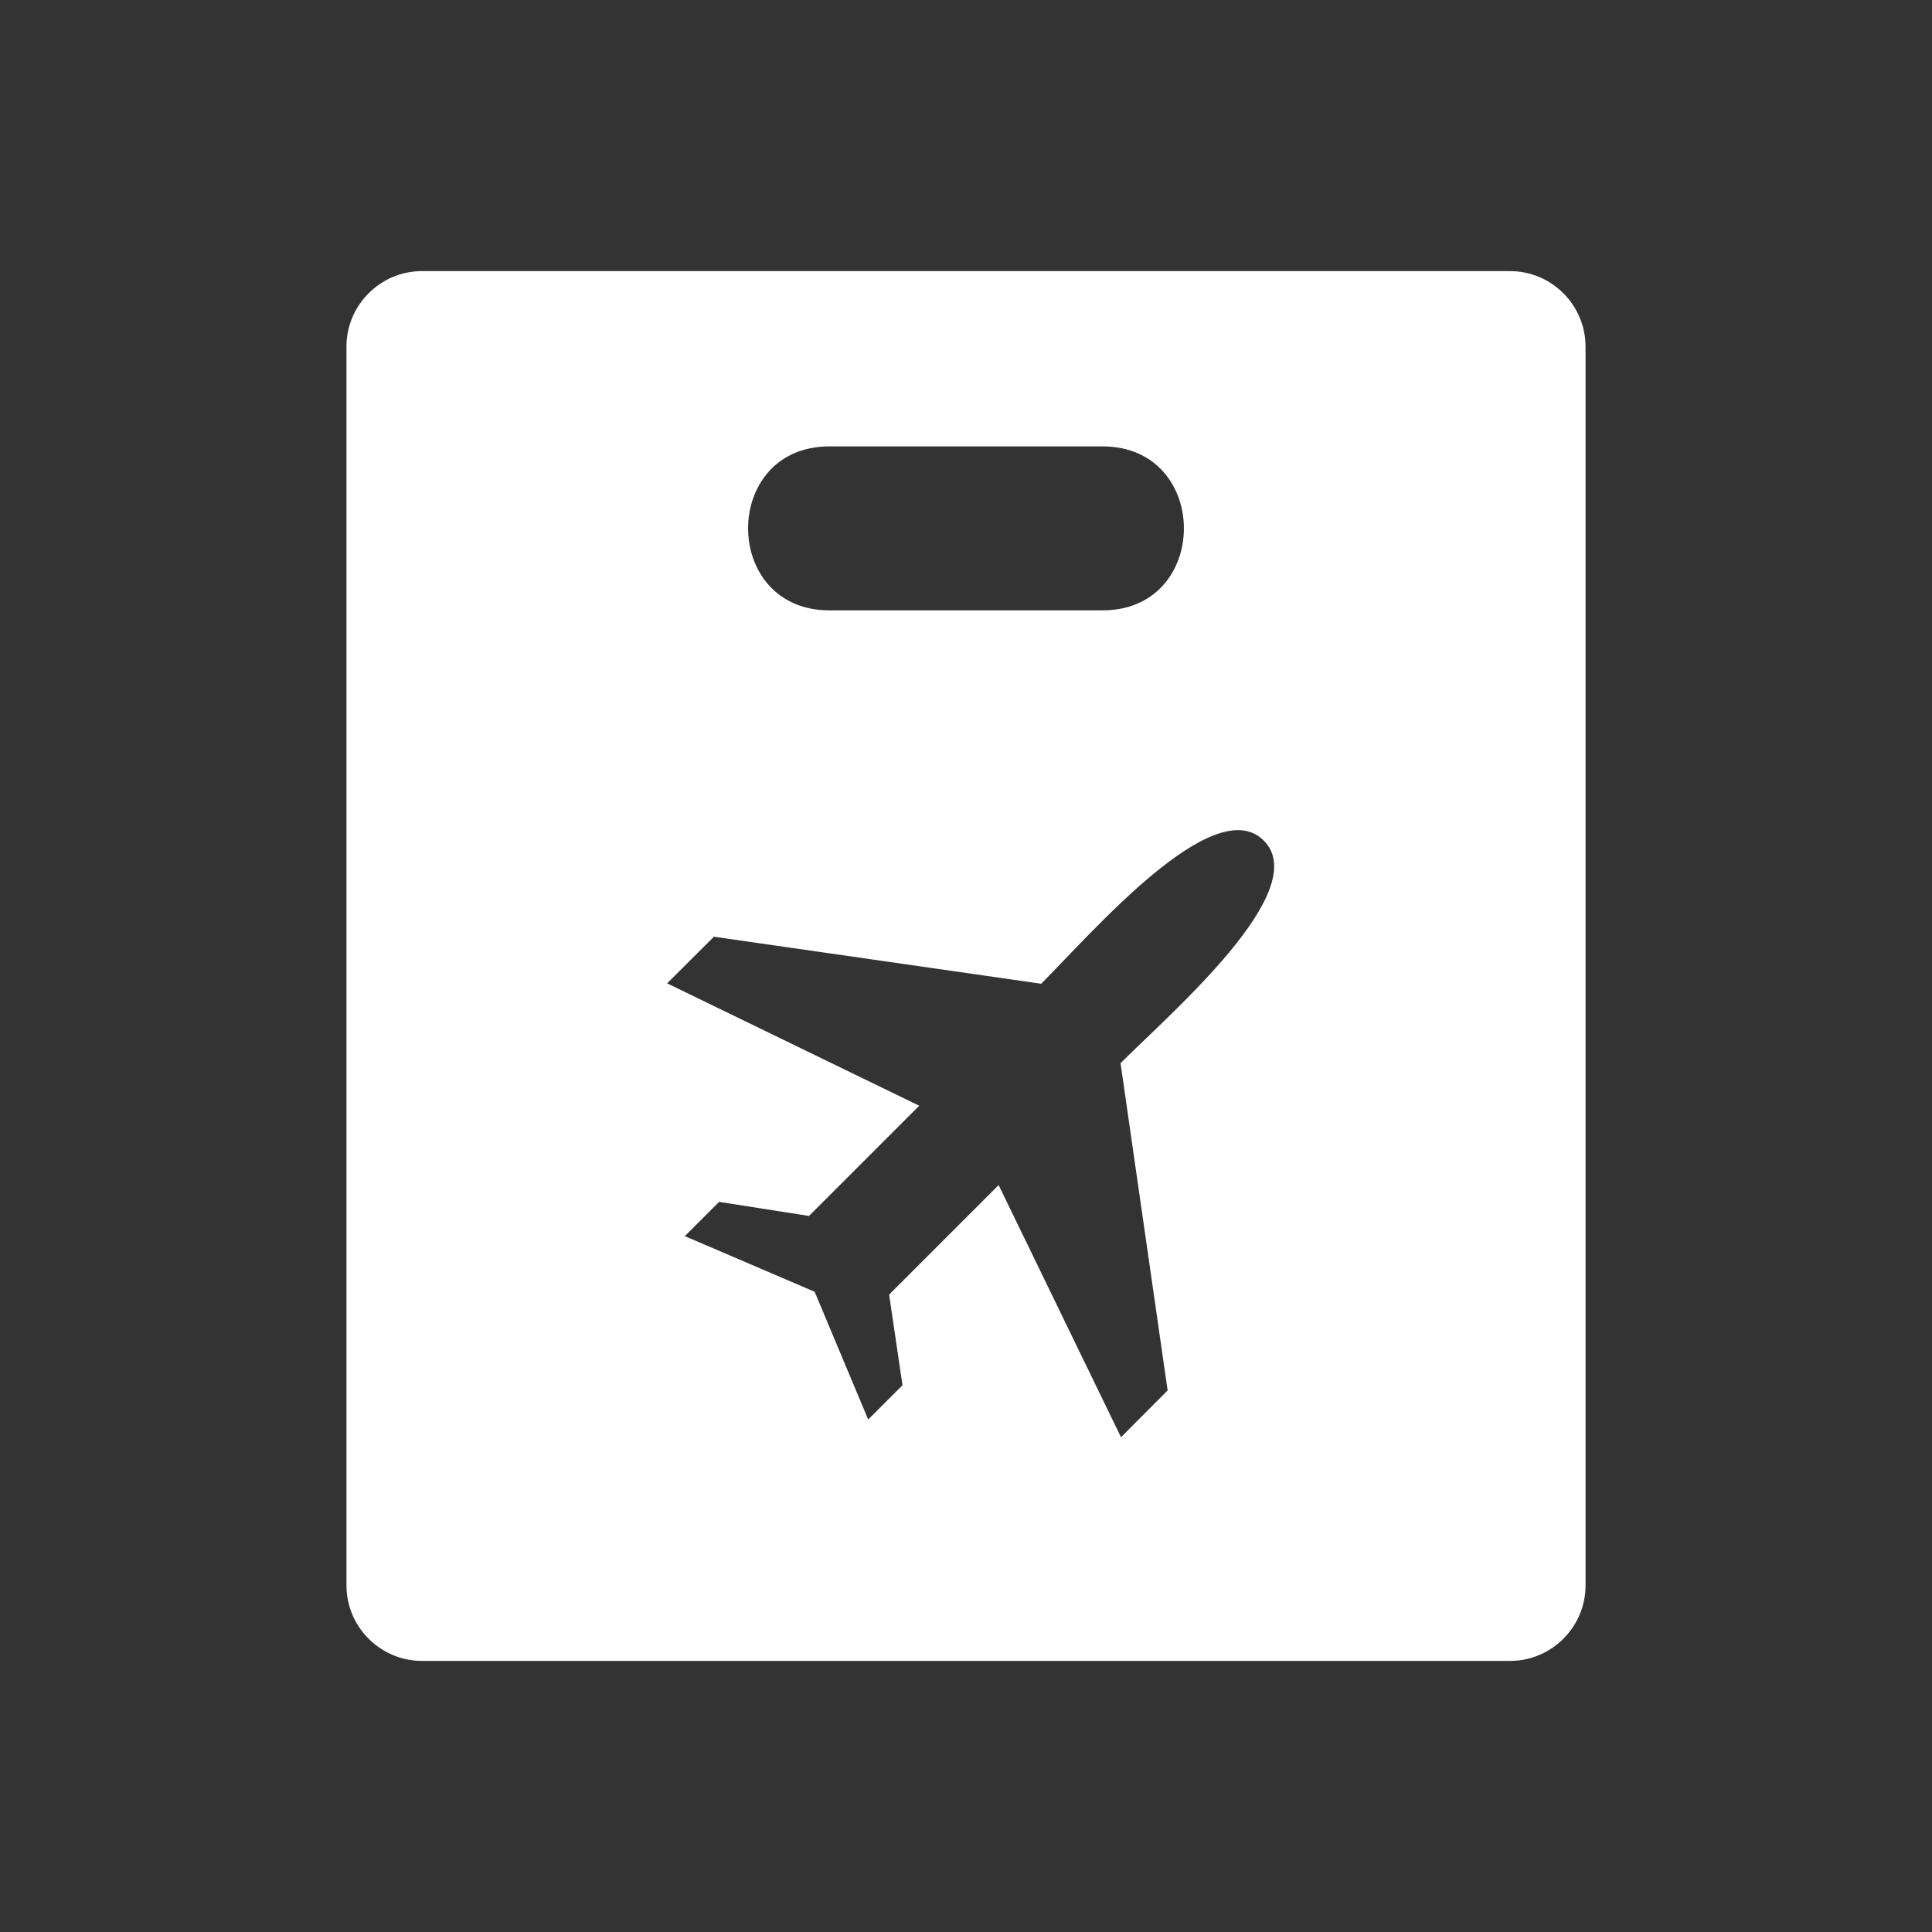 <?xml version="1.0" encoding="utf-8"?>
<!-- Generator: Adobe Illustrator 18.1.1, SVG Export Plug-In . SVG Version: 6.00 Build 0)  -->
<svg version="1.2" baseProfile="tiny" xmlns="http://www.w3.org/2000/svg" xmlns:xlink="http://www.w3.org/1999/xlink" x="0px"
	 y="0px" width="128px" height="128px" viewBox="0 0 128 128" xml:space="preserve">
<rect x="0" y="0" width="128" height="128" fill="#333333" stroke="none"/>
<g id="_x31_28px_boxes" display="none">
	<rect display="inline" fill="none" width="128" height="128"/>
</g>
<g id="Production">
	<g>
		<path fill="#ffffff" d="M100.046,17.962H27.954c-2.75,0-5,2.25-5,5v82.077c0,2.75,2.25,5,5,5h72.093c2.75,0,5-2.25,5-5
			V22.962C105.046,20.212,102.796,17.962,100.046,17.962z M54.948,29.575h18.103c7.177,0,7.184,10.862,0,10.862
			H54.948C47.772,40.437,47.764,29.575,54.948,29.575z M74.239,70.438l3.12,21.683l-3.09,3.097l-8.107-16.703
			l-7.255,7.255l0.885,6.005l-2.272,2.271l-3.548-8.464l-8.601-3.685l2.272-2.271l5.955,0.934l7.303-7.303
			L44.199,65.149l3.098-3.089l21.683,3.116c3.324-3.323,11.444-12.79,14.746-9.488
			C87.029,58.992,77.582,67.095,74.239,70.438z"/>
	</g>
</g>
</svg>

